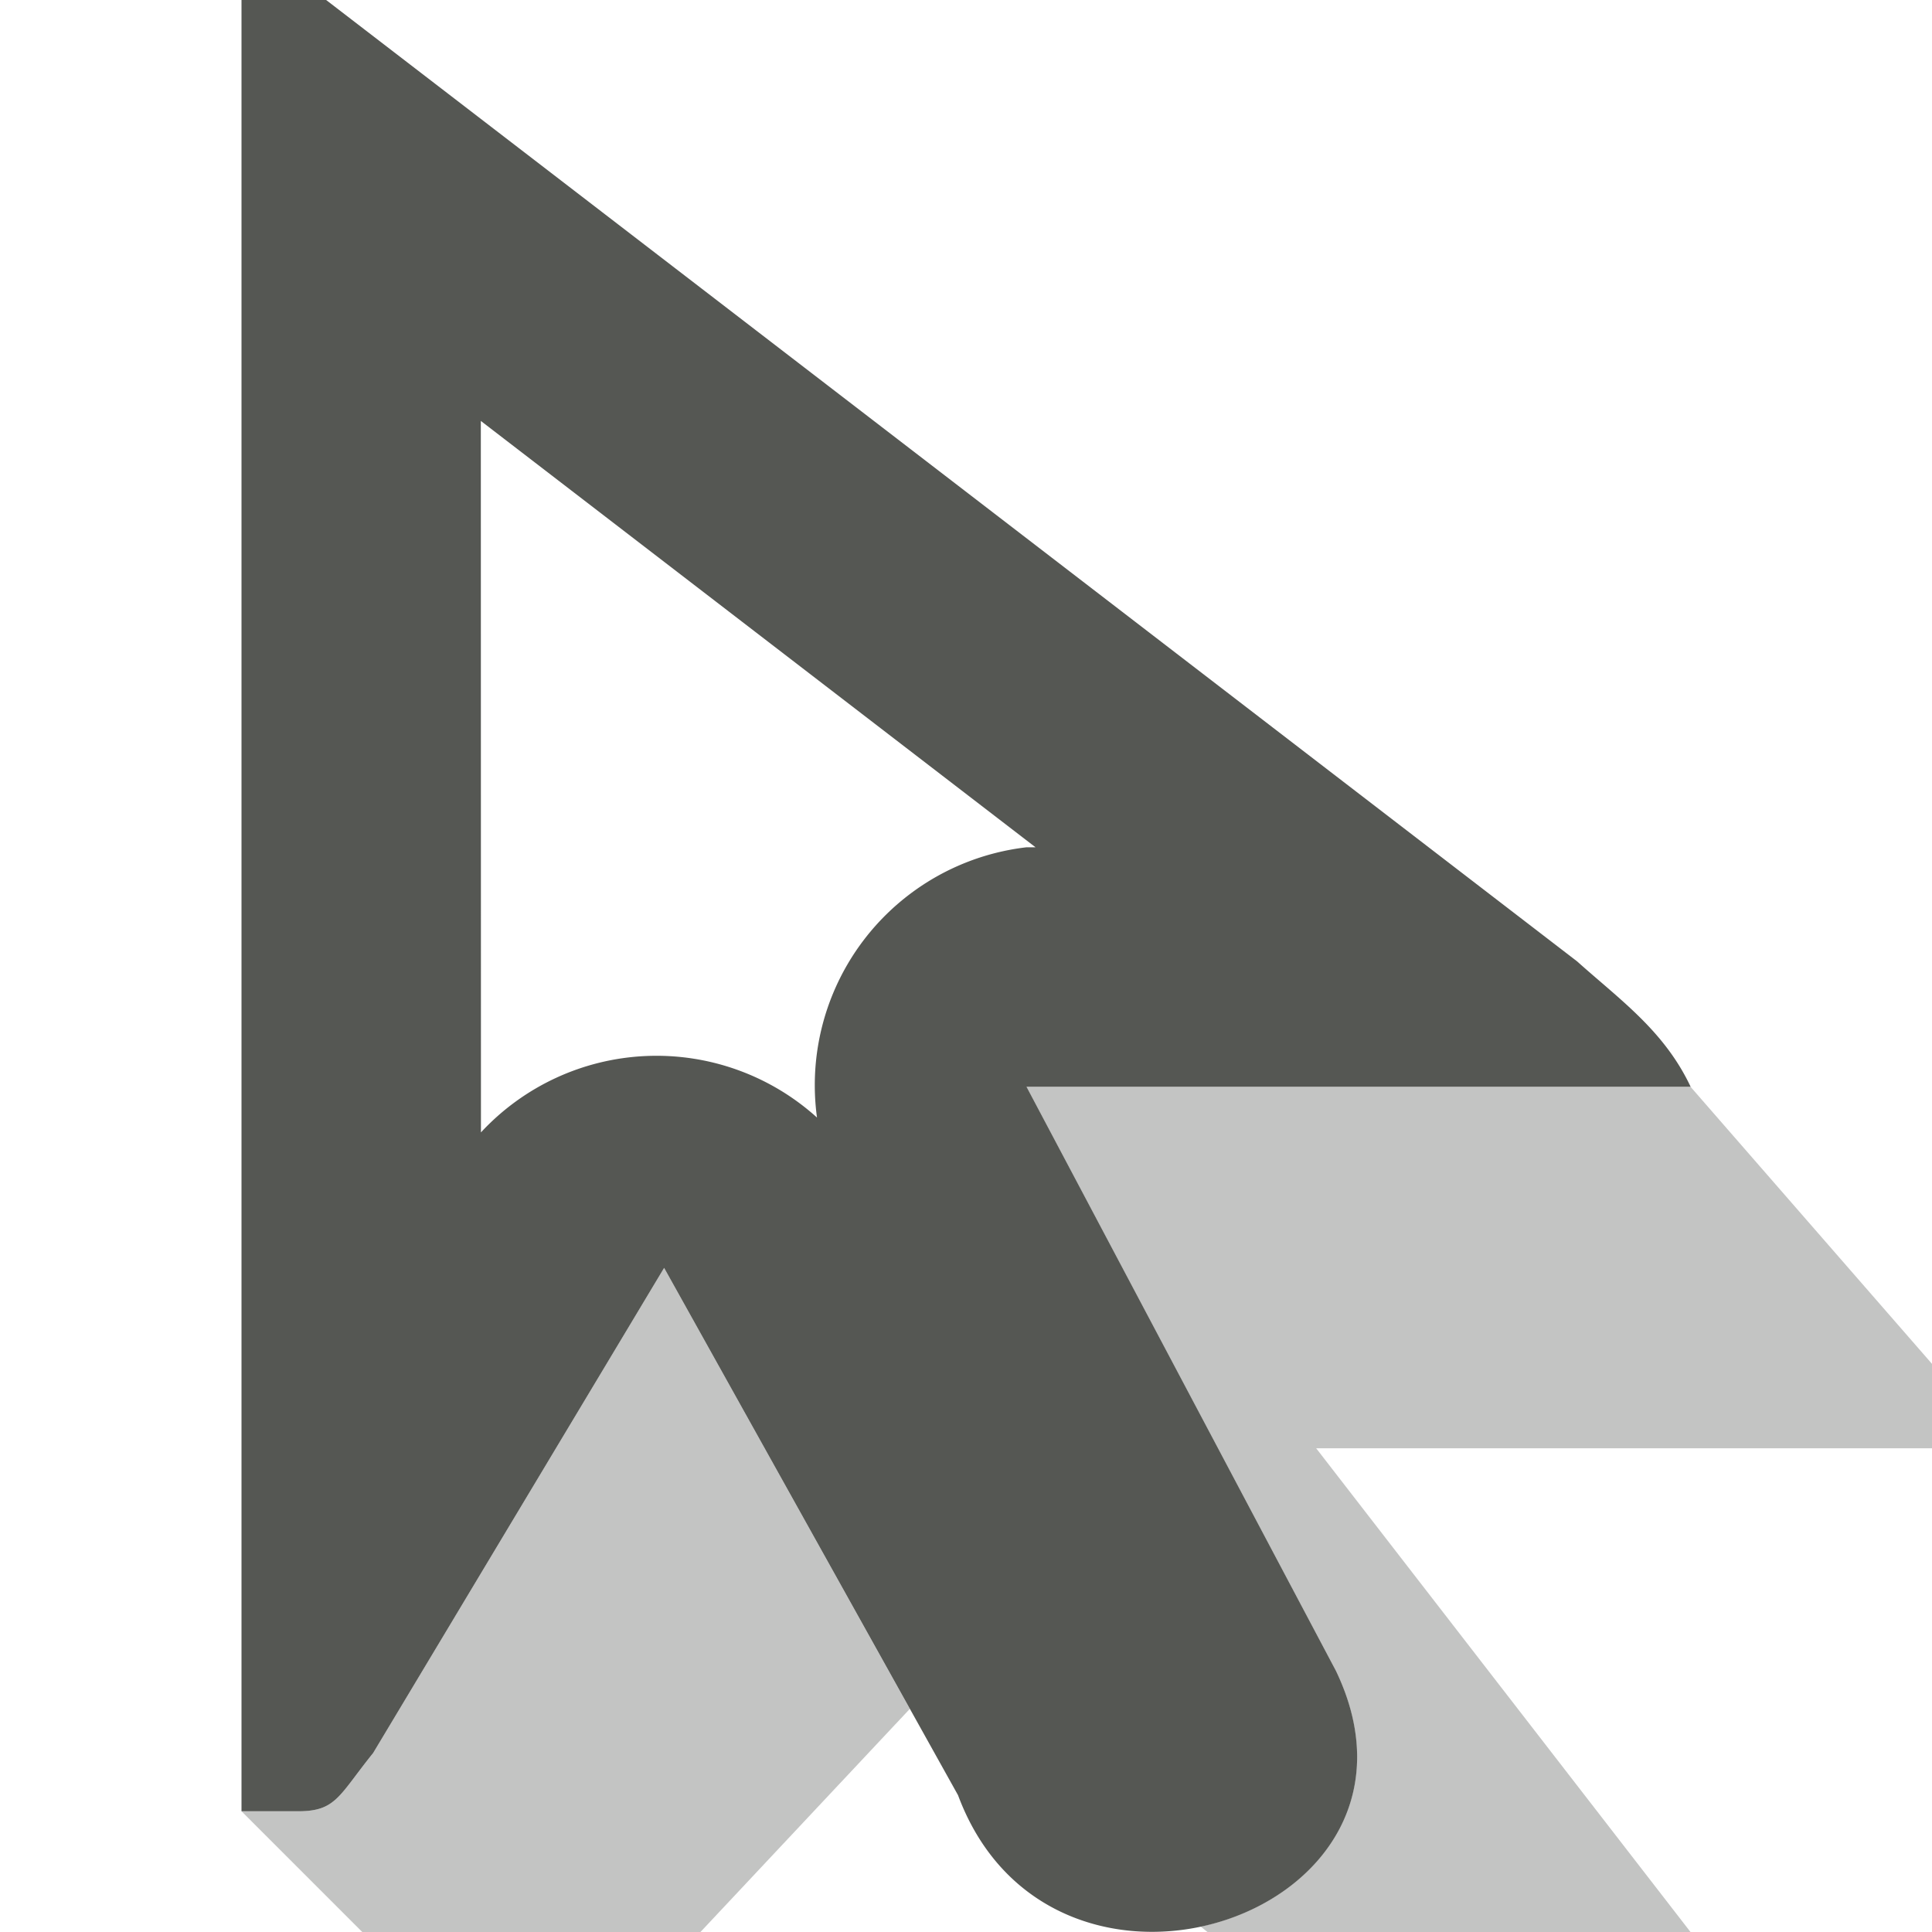 <svg viewBox="0 0 16 16" xmlns="http://www.w3.org/2000/svg"><g fill="#555753"><path d="m8.5 9 2.562 4.836c.527 1.097-.21 1.926-1.119 2.119l.057.045h4l-3.1-4.006h5.1v-.699l-2-2.295zm-3 1.5-2.41 4.018c-.283.351-.306.48-.613.482h-.477l1 1h2.801l1.734-1.848z" opacity=".35"/><path d="m2 0v15h.477c.307-.002.33-.131.613-.482l2.41-4.018 2.434 4.367c.784 2.106 4.099.988 3.129-1.031l-2.562-4.836h5.5c-.218-.462-.581-.717-.941-1.039l-10.359-7.961zm1.982 3.486 4.594 3.531h-.076a1.983 1.983 0 0 0 -1.734 2.238 1.983 1.983 0 0 0 -2.783.123z"/></g></svg>